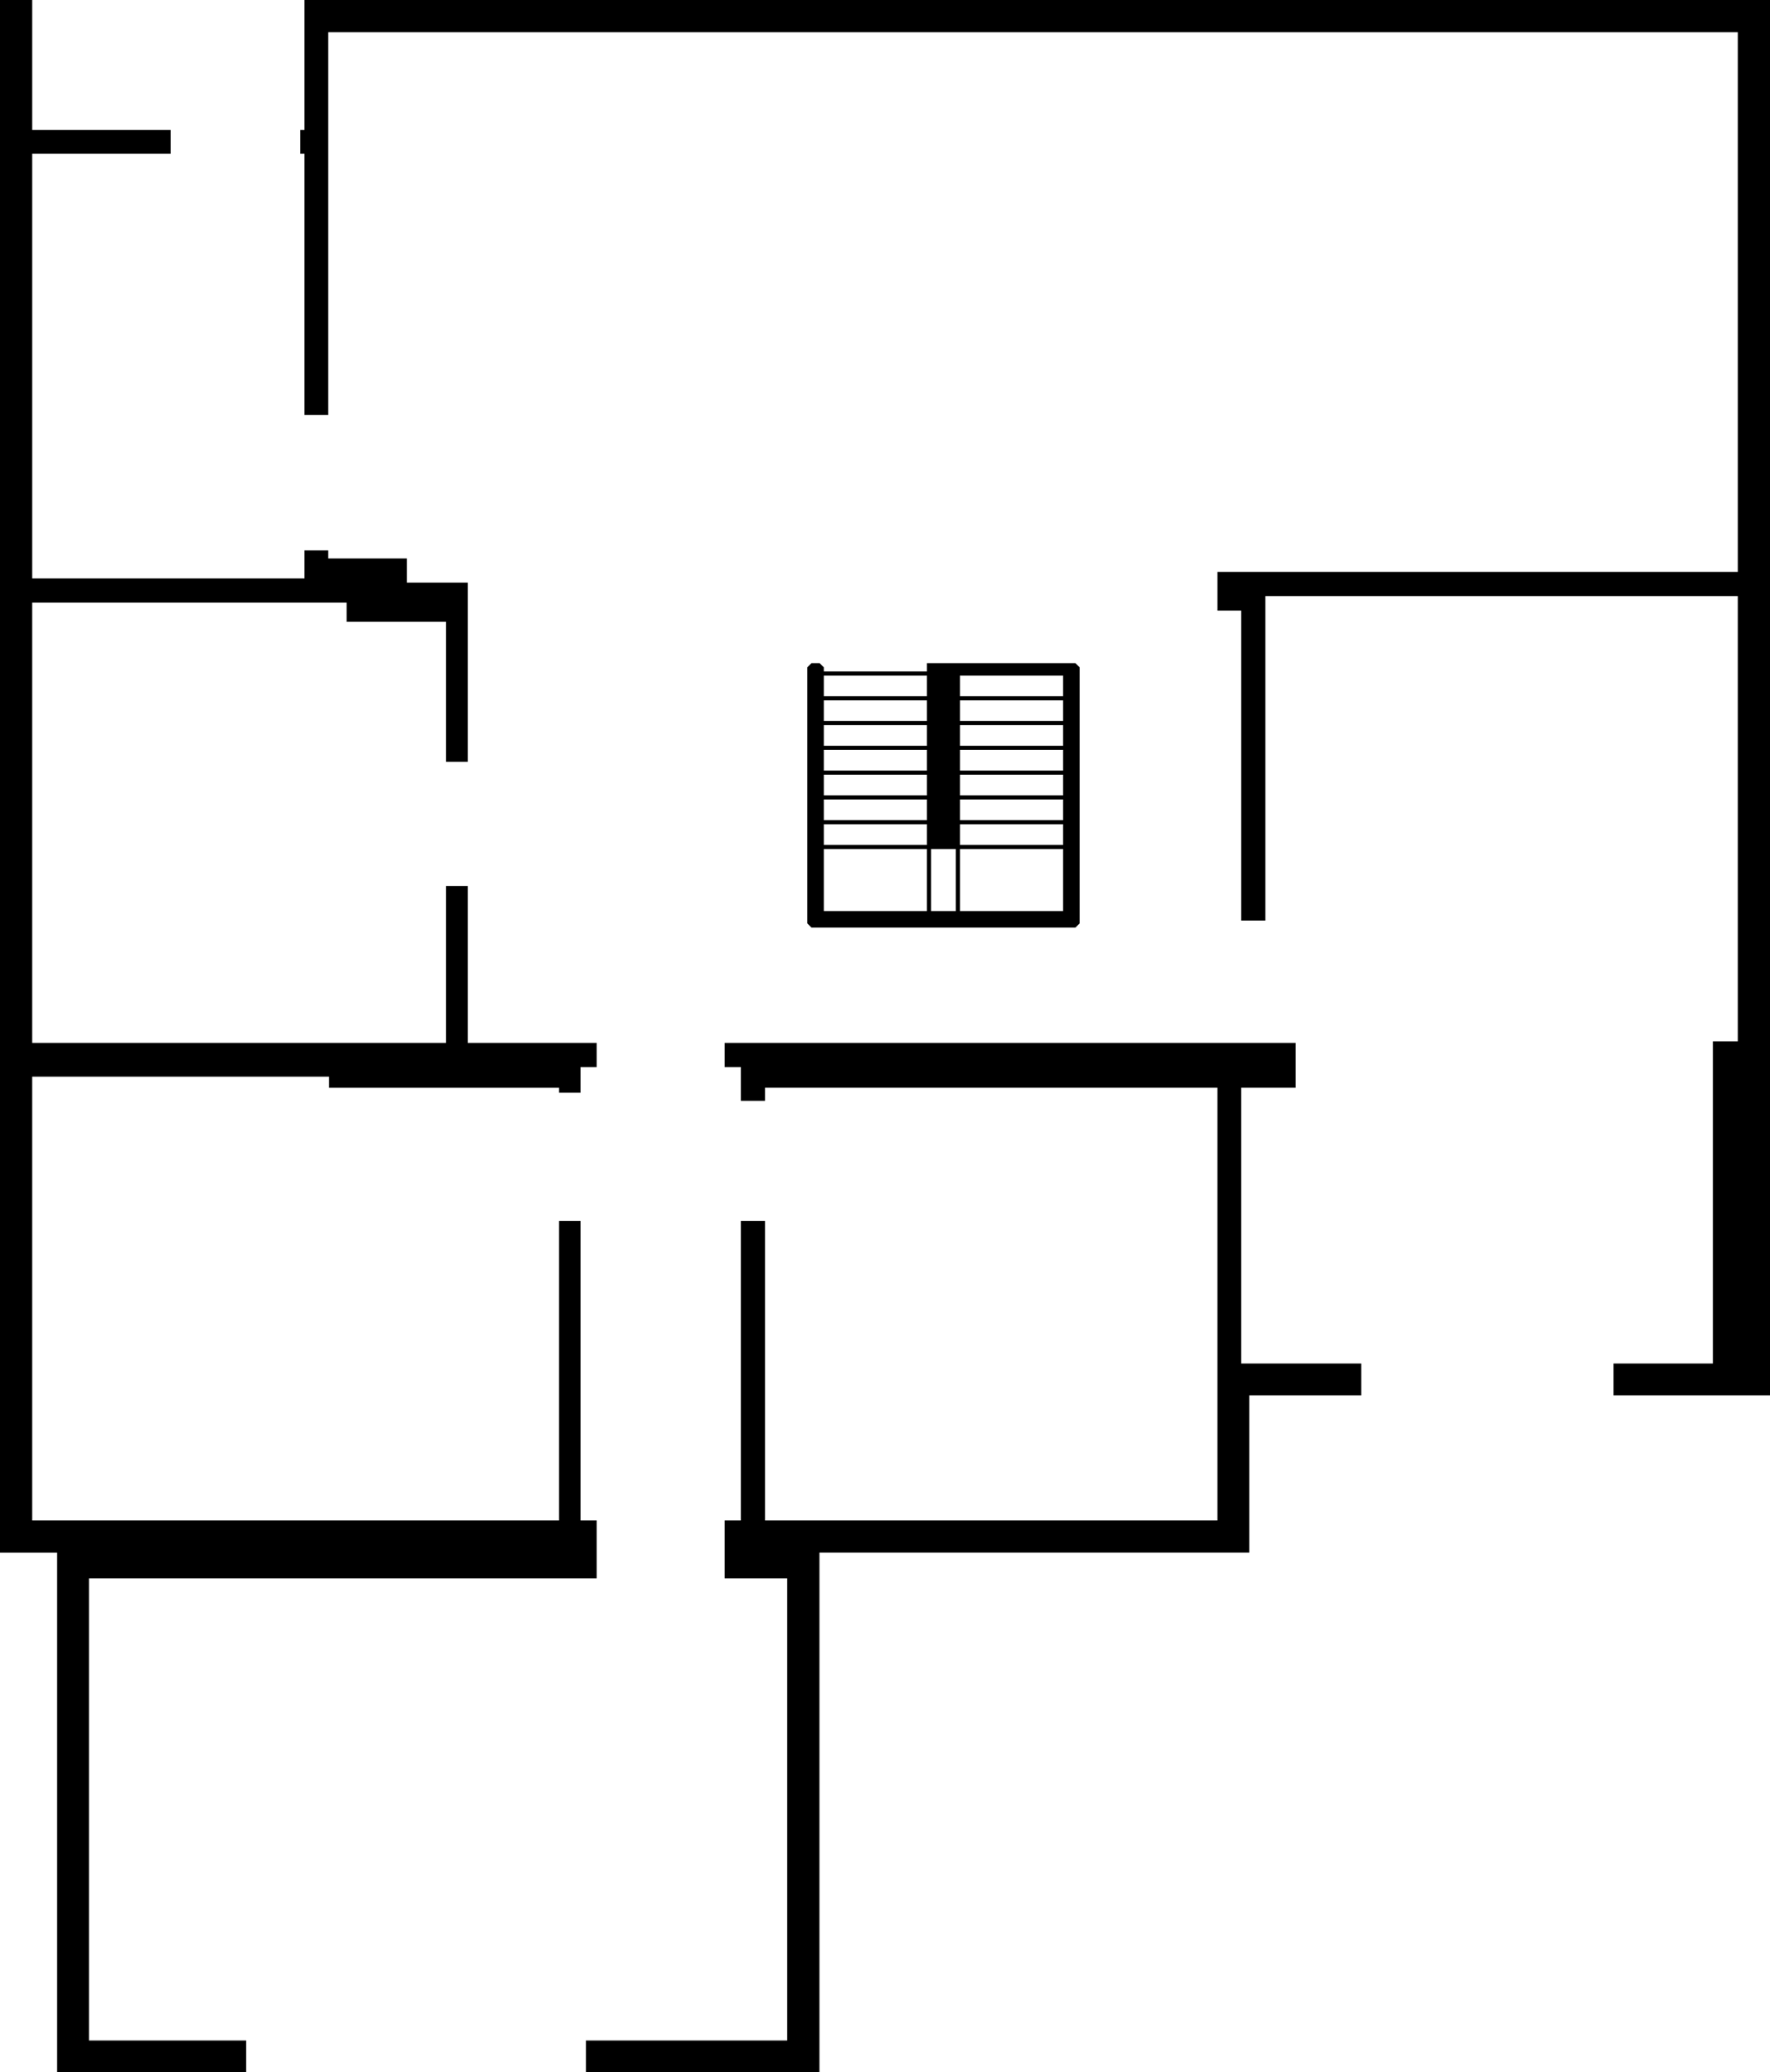 <?xml version="1.0" encoding="UTF-8" standalone="no"?>
<svg
   xmlns:dc="http://purl.org/dc/elements/1.1/"
   xmlns:cc="http://creativecommons.org/ns#"
   xmlns:rdf="http://www.w3.org/1999/02/22-rdf-syntax-ns#"
   xmlns:svg="http://www.w3.org/2000/svg"
   xmlns="http://www.w3.org/2000/svg"
   xmlns:sodipodi="http://sodipodi.sourceforge.net/DTD/sodipodi-0.dtd"
   xmlns:inkscape="http://www.inkscape.org/namespaces/inkscape"
   width="1105"
   height="1293.5"
   version="1.1"
   id="svg2"
   inkscape:version="0.91 r13725"
   sodipodi:docname="RobotHouseMap.svg">
  <defs
     id="defs15" />
  <sodipodi:namedview
     pagecolor="#ffffff"
     bordercolor="#666666"
     borderopacity="1"
     objecttolerance="10"
     gridtolerance="10"
     guidetolerance="10"
     inkscape:pageopacity="0"
     inkscape:pageshadow="2"
     inkscape:window-width="640"
     inkscape:window-height="480"
     id="namedview13"
     showgrid="false"
     fit-margin-top="0"
     fit-margin-left="0"
     fit-margin-right="0"
     fit-margin-bottom="0"
     units="px"
     inkscape:zoom="0.52608725"
     inkscape:cx="345.13116"
     inkscape:cy="618.63369"
     inkscape:current-layer="svg2"
     inkscape:document-units="px" />
  <path
     id="path3369"
     style="fill:#000000"
     d="m 10.054,-3.0878022e-5 10.054,0 0,40.579 0,40.579 43.209,0 43.209,0 0,7.422 0,7.422 -43.209,0 -43.209,0 0,132.51 0,132.51 84.982,0 84.982,0 0,-8.738 0,-8.738 7.421,0 7.421,0 0,2.514 0,2.514 24.537,0 24.537,0 0,7.541 0,7.541 19.031,0 19.031,0 0,55.901 0,55.901 -6.823,0 -6.822,0 0,-43.691 0,-43.691 -31,0 -31,0 0,-5.985 0,-5.985 -98.148,0 -98.148,0 0,137.418 0,137.418 129.148,0 129.148,0 0,-48.958 0,-48.958 6.822,0 6.823,0 0,48.958 0,48.958 40.216,0 40.217,0 0,7.541 0,7.541 -5.027,0 -5.027,0 0,8.02 0,8.02 -6.703,0 -6.703,0 0,-1.556 0,-1.556 -71.815,0 -71.815,0 0,-3.471 0,-3.471 -92.642,0 -92.642,0 0,138.495 0,138.495 164.457,0 164.457,0 0,-93.487 0,-93.487 6.703,0 6.703,0 0,93.487 0,93.487 5.027,0 5.027,0 0,18.075 0,18.075 -158.473,0 -158.473,0 0,144.241 0,144.241 49.074,0 49.074,0 0,9.935 0,9.935 -59.008,0 -59.008,0 0,-162.196 0,-162.196 -17.834,0 -17.834,0 0,-484.554 0,-484.554 10.054,0 z M 188.755,81.158 l 1.317,0 0,-40.579 0,-40.579 457.464,0 457.464,0 0,435.476 0,435.476 -48.835,0 -48.835,0 0,-9.935 0,-9.935 31,0 31,0 0,-100.55 0,-100.55 7.78,0 7.78,0 0,-138.974 0,-138.974 -147.461,0 -147.461,0 0,101.268 0,101.268 -7.541,0 -7.54,0 0,-96.719 0,-96.719 -7.421,0 -7.421,0 0,-12.09 0,-12.09 162.423,0 162.423,0 0,-168.421 0,-168.421 -439.989,0 -439.989,0 0,119.463 0,119.463 -7.421,0 -7.421,0 0,-81.517 0,-81.517 -1.317,0 -1.317,0 0,-7.422 0,-7.422 1.317,0 z m 239.863,1192.472 62.839,0 0,-144.241 0,-144.241 -19.51,0 -19.51,0 0,-18.075 0,-18.075 5.027,0 5.027,0 0,-93.487 0,-93.487 7.54,0 7.541,0 0,93.487 0,93.487 141.237,0 141.237,0 0,-135.024 0,-135.024 -141.237,0 -141.237,0 0,4.07 0,4.07 -7.541,0 -7.54,0 0,-10.534 0,-10.534 -5.027,0 -5.027,0 0,-7.541 0,-7.541 178.222,0 178.222,0 0,14.005 0,14.005 -16.996,0 -16.996,0 0,86.066 0,86.066 37.464,0 37.464,0 0,9.935 0,9.935 -34.95,0 -34.95,0 0,49.078 0,49.078 -134.175,0 -134.175,0 0,162.196 0,162.196 -72.893,0 -72.892,0 0,-9.935 0,-9.935 62.838,0 z"
     inkscape:connector-curvature="0" />
  <path
     inkscape:connector-curvature="0"
     style="fill:#000000"
     d="m 578.697,413.95 92.727,0 2.576,2.578 0,159.844 -2.576,2.578 -164.849,0 -2.576,-2.578 0,-159.844 2.576,-2.578 5.151,0 2.576,2.578 0,2.578 64.394,0 0,2.578 -64.394,0 0,12.89 64.394,0 0,2.578 -64.394,0 0,12.891 64.394,0 0,2.578 -64.394,0 0,12.89 64.394,0 0,2.578 -64.394,0 0,12.891 64.394,0 0,2.578 -64.394,0 0,12.89 64.394,0 0,2.578 -64.394,0 0,12.891 64.394,0 0,2.578 -64.394,0 0,12.89 64.394,0 0,2.578 -64.394,0 0,38.672 64.394,0 0,-38.672 2.576,0 0,38.672 15.454,0 0,-38.672 2.576,0 0,38.672 64.394,0 0,-38.672 -64.394,0 0,-2.578 64.394,0 0,-12.89 -64.394,0 0,-2.578 64.394,0 0,-12.891 -64.394,0 0,-2.578 64.394,0 0,-12.89 -64.394,0 0,-2.578 64.394,0 0,-12.891 -64.394,0 0,-2.578 64.394,0 0,-12.89 -64.394,0 0,-2.578 64.394,0 0,-12.891 -64.394,0 0,-2.578 64.394,0 0,-12.89 -64.394,0 0,108.281 -20.606,0 z"
     id="Stairs" />
</svg>
